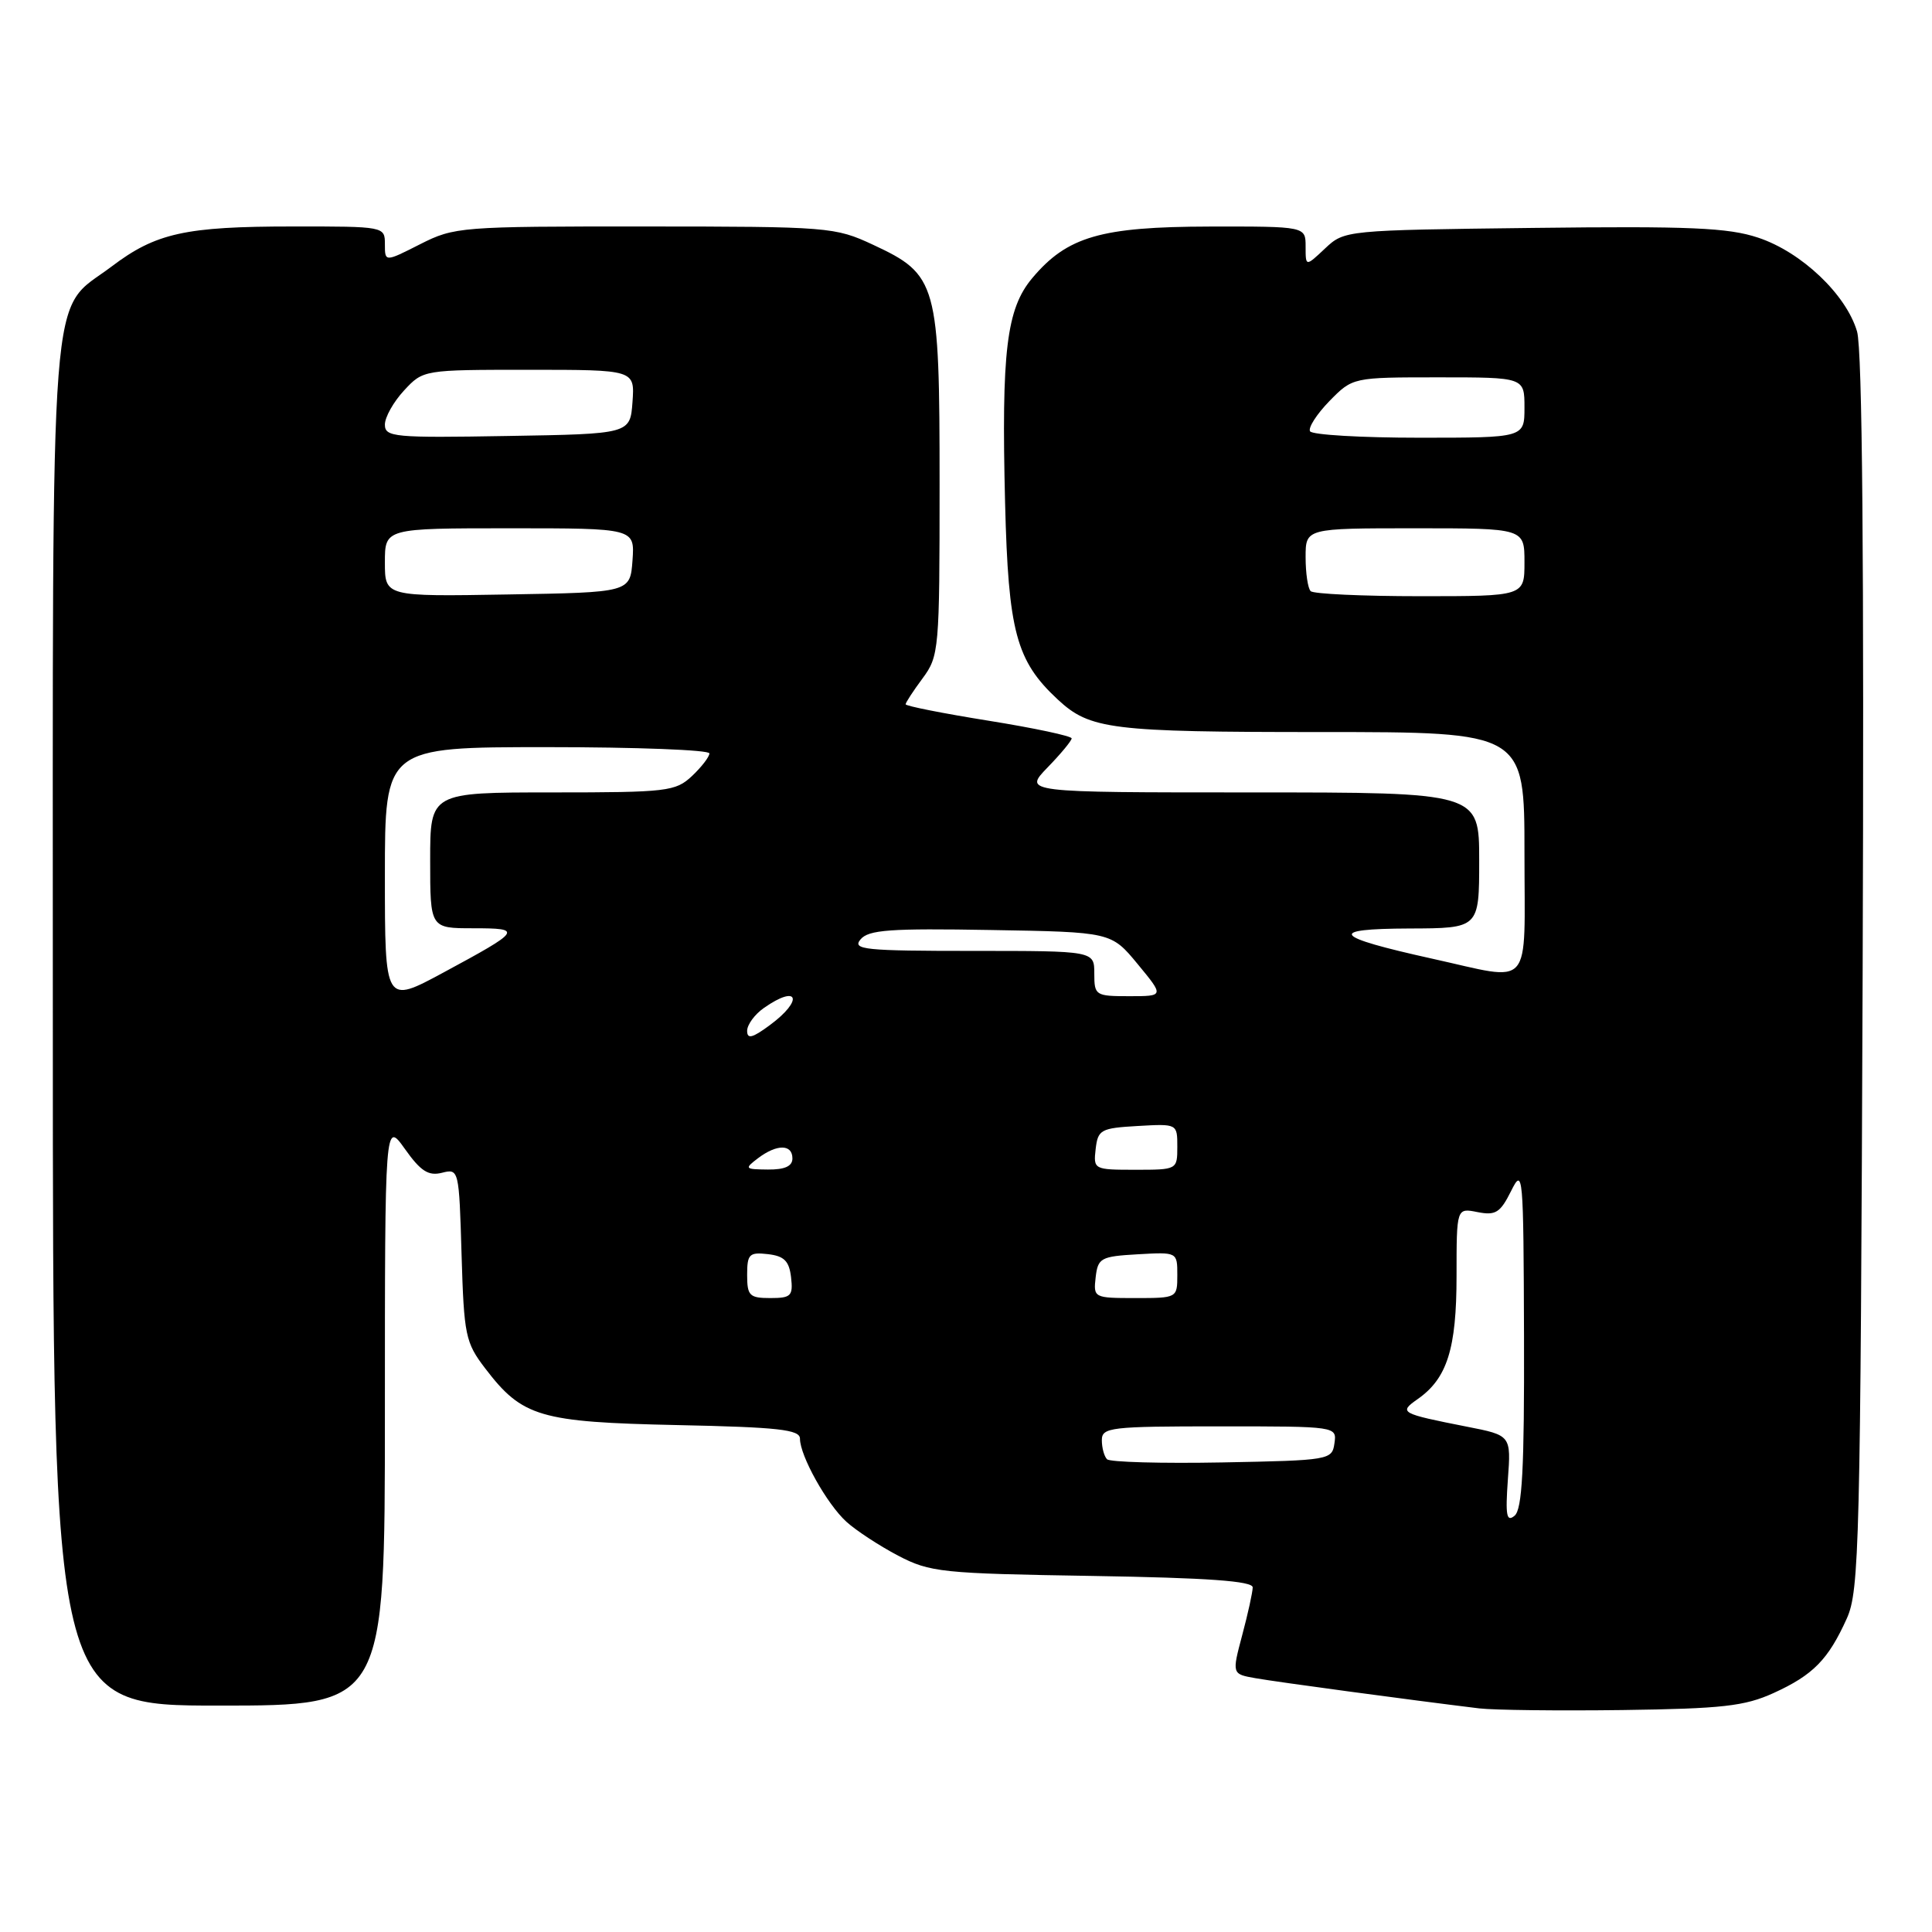 <?xml version="1.0" encoding="UTF-8" standalone="no"?>
<!DOCTYPE svg PUBLIC "-//W3C//DTD SVG 1.1//EN" "http://www.w3.org/Graphics/SVG/1.1/DTD/svg11.dtd" >
<svg xmlns="http://www.w3.org/2000/svg" xmlns:xlink="http://www.w3.org/1999/xlink" version="1.1" viewBox="0 0 256 256">
 <g >
 <path fill="currentColor"
d=" M 235.00 224.34 C 240.25 221.95 242.25 219.91 244.71 214.46 C 246.37 210.78 246.52 204.75 246.81 129.00 C 247.01 74.45 246.77 46.32 246.07 43.93 C 244.64 39.03 238.70 33.39 232.96 31.49 C 229.00 30.17 223.92 29.95 203.17 30.20 C 178.26 30.50 178.15 30.51 175.58 32.92 C 173.00 35.35 173.00 35.35 173.00 32.67 C 173.00 30.00 173.00 30.00 160.25 30.02 C 145.87 30.05 141.41 31.34 136.78 36.85 C 133.36 40.92 132.68 46.54 133.18 66.68 C 133.61 83.69 134.64 87.56 140.15 92.68 C 144.43 96.66 147.15 97.00 175.07 97.00 C 202.00 97.00 202.00 97.00 202.00 113.00 C 202.00 131.48 203.29 130.01 189.73 127.02 C 176.55 124.10 175.78 123.07 186.75 123.03 C 196.00 123.00 196.00 123.00 196.00 114.00 C 196.00 105.00 196.00 105.00 165.80 105.00 C 135.61 105.00 135.61 105.00 138.80 101.70 C 140.56 99.89 142.00 98.15 142.00 97.84 C 142.00 97.53 137.05 96.47 131.00 95.50 C 124.95 94.53 120.00 93.55 120.00 93.32 C 120.00 93.10 121.01 91.55 122.25 89.88 C 124.43 86.93 124.50 86.11 124.50 64.17 C 124.50 37.48 124.20 36.40 115.68 32.43 C 110.64 30.08 109.83 30.02 85.42 30.01 C 61.03 30.00 60.21 30.06 55.67 32.36 C 51.00 34.73 51.00 34.73 51.00 32.36 C 51.00 30.01 50.96 30.00 38.75 30.01 C 24.54 30.01 20.64 30.88 14.78 35.32 C 6.42 41.64 7.00 34.10 7.00 135.75 C 7.00 226.00 7.00 226.00 29.00 226.00 C 51.00 226.00 51.00 226.00 51.00 187.26 C 51.00 148.52 51.00 148.52 53.65 152.24 C 55.74 155.19 56.77 155.85 58.56 155.40 C 60.80 154.83 60.83 154.95 61.16 166.25 C 61.48 176.96 61.67 177.89 64.30 181.33 C 69.21 187.76 71.52 188.44 89.75 188.83 C 103.14 189.11 106.00 189.43 106.00 190.63 C 106.00 192.90 109.56 199.28 112.15 201.64 C 113.44 202.81 116.53 204.83 119.00 206.13 C 123.24 208.34 124.74 208.50 144.75 208.82 C 160.06 209.07 166.00 209.50 165.99 210.34 C 165.98 210.98 165.36 213.82 164.60 216.66 C 163.23 221.82 163.23 221.82 166.36 222.37 C 169.16 222.87 186.66 225.23 196.00 226.37 C 197.93 226.60 206.47 226.70 215.00 226.59 C 228.20 226.41 231.17 226.08 235.00 224.34 Z  M 199.80 196.06 C 200.23 190.19 200.23 190.19 194.36 189.04 C 185.55 187.30 185.31 187.17 187.83 185.40 C 191.76 182.66 193.00 178.72 193.00 169.07 C 193.00 160.05 193.00 160.05 195.78 160.61 C 198.17 161.08 198.79 160.70 200.22 157.83 C 201.81 154.63 201.87 155.37 201.94 177.13 C 201.99 194.64 201.70 200.00 200.69 200.84 C 199.63 201.73 199.46 200.82 199.80 196.06 Z  M 146.69 193.36 C 146.31 192.98 146.00 191.84 146.00 190.83 C 146.00 189.13 147.14 189.00 161.57 189.00 C 177.14 189.00 177.14 189.00 176.82 191.25 C 176.51 193.45 176.18 193.51 161.94 193.78 C 153.94 193.93 147.07 193.74 146.69 193.36 Z  M 99.00 168.93 C 99.00 166.18 99.28 165.90 101.75 166.18 C 103.91 166.43 104.57 167.09 104.82 169.25 C 105.10 171.72 104.82 172.00 102.07 172.00 C 99.31 172.00 99.00 171.69 99.00 168.93 Z  M 145.18 169.25 C 145.48 166.69 145.85 166.48 150.75 166.20 C 156.00 165.90 156.00 165.90 156.00 168.95 C 156.00 171.99 155.97 172.00 150.43 172.00 C 144.95 172.00 144.87 171.96 145.18 169.25 Z  M 100.44 153.47 C 102.94 151.58 105.00 151.59 105.00 153.50 C 105.00 154.53 103.99 154.99 101.75 154.97 C 98.68 154.94 98.61 154.86 100.44 153.47 Z  M 145.18 152.25 C 145.48 149.69 145.85 149.48 150.75 149.20 C 156.00 148.90 156.00 148.90 156.00 151.95 C 156.00 154.99 155.97 155.00 150.43 155.00 C 144.95 155.00 144.87 154.96 145.18 152.25 Z  M 99.00 136.59 C 99.00 135.78 100.00 134.41 101.22 133.56 C 105.80 130.35 106.53 132.50 102.00 135.84 C 99.69 137.55 99.00 137.72 99.00 136.59 Z  M 51.00 116.03 C 51.00 99.00 51.00 99.00 72.50 99.00 C 84.33 99.00 94.00 99.37 94.00 99.83 C 94.00 100.28 92.96 101.63 91.69 102.83 C 89.51 104.87 88.43 105.00 73.19 105.00 C 57.00 105.00 57.00 105.00 57.00 114.00 C 57.00 123.00 57.00 123.00 62.70 123.00 C 69.31 123.00 69.13 123.27 58.75 128.87 C 51.00 133.05 51.00 133.05 51.00 116.03 Z  M 145.00 129.00 C 145.00 126.00 145.00 126.00 128.88 126.00 C 114.55 126.00 112.90 125.83 114.02 124.48 C 115.08 123.20 117.93 123.00 131.26 123.23 C 147.24 123.50 147.24 123.50 150.75 127.75 C 154.26 132.00 154.26 132.00 149.63 132.00 C 145.15 132.00 145.00 131.90 145.00 129.00 Z  M 51.00 74.52 C 51.00 70.00 51.00 70.00 67.56 70.00 C 84.11 70.00 84.11 70.00 83.81 74.25 C 83.50 78.50 83.50 78.50 67.25 78.77 C 51.00 79.05 51.00 79.05 51.00 74.52 Z  M 173.67 78.33 C 173.30 77.97 173.00 75.94 173.00 73.83 C 173.00 70.00 173.00 70.00 187.50 70.00 C 202.00 70.00 202.00 70.00 202.00 74.50 C 202.00 79.00 202.00 79.00 188.17 79.00 C 180.56 79.00 174.03 78.70 173.67 78.33 Z  M 51.00 56.26 C 51.00 55.28 52.14 53.25 53.54 51.74 C 56.08 49.00 56.10 49.00 70.10 49.00 C 84.11 49.00 84.11 49.00 83.81 53.25 C 83.50 57.50 83.50 57.50 67.25 57.77 C 52.22 58.03 51.00 57.92 51.00 56.26 Z  M 173.59 57.15 C 173.31 56.69 174.46 54.89 176.15 53.15 C 179.24 50.00 179.24 50.00 190.62 50.00 C 202.00 50.00 202.00 50.00 202.00 54.00 C 202.00 58.00 202.00 58.00 188.06 58.00 C 180.39 58.00 173.88 57.62 173.59 57.15 Z "/>
</g>
</svg>